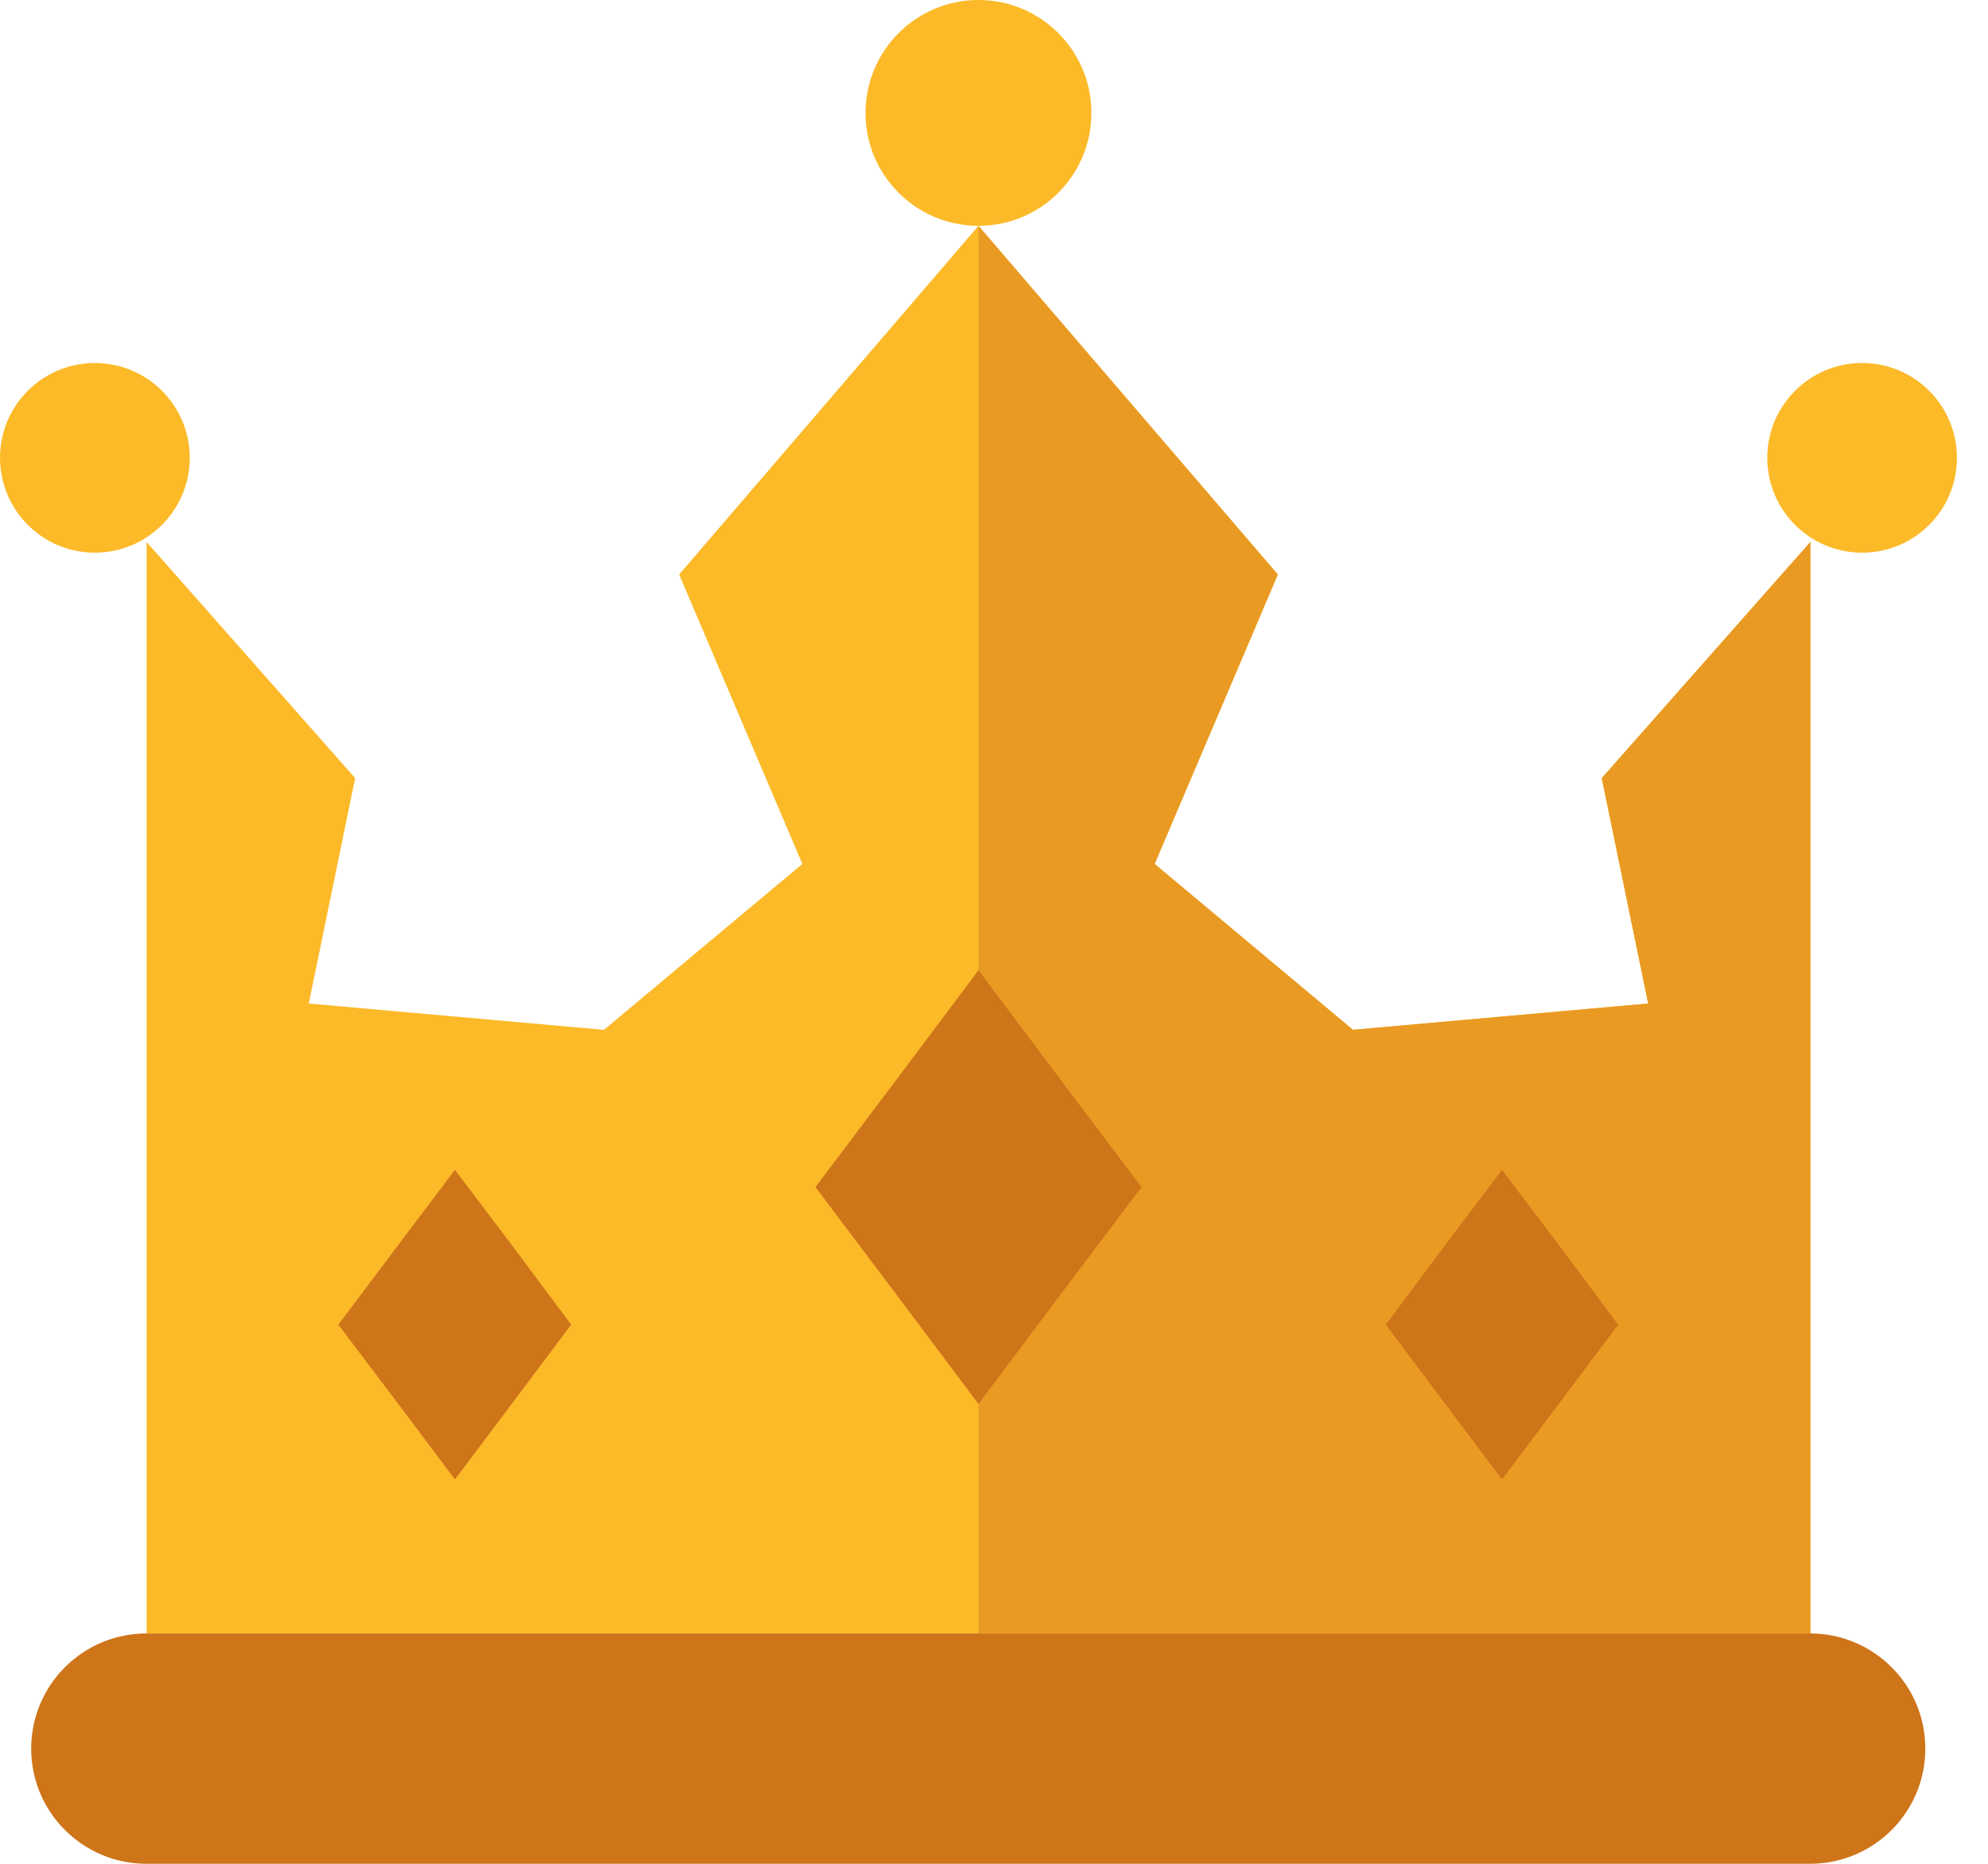 <svg width="32" height="30" viewBox="0 0 32 30" fill="none" xmlns="http://www.w3.org/2000/svg">
<path d="M2.359 26.292H29.134C30.16 26.292 30.991 27.122 30.991 28.146C30.991 29.17 30.16 30 29.134 30H2.359C1.334 30 0.502 29.17 0.502 28.146C0.502 27.122 1.334 26.292 2.359 26.292Z" fill="#CE7419"/>
<path d="M2.36 8.724L5.717 12.525L4.97 16.153L9.722 16.576L12.915 13.906L10.932 9.247L15.75 3.635L20.569 9.247L18.586 13.906L21.778 16.576L26.53 16.153L25.783 12.525L29.141 8.724V26.292H2.36V8.724Z" fill="#FCBA29"/>
<path d="M15.75 3.635L20.568 9.247L18.585 13.906L21.778 16.576L26.53 16.153L25.783 12.525L29.141 8.724V26.292H15.75V3.635Z" fill="#E99A23"/>
<path d="M1.527 8.896C2.37 8.896 3.054 8.213 3.054 7.369C3.054 6.526 2.37 5.843 1.527 5.843C0.684 5.843 0 6.526 0 7.369C0 8.213 0.684 8.896 1.527 8.896Z" fill="#FCBA29"/>
<path d="M29.974 8.896C30.817 8.896 31.5 8.213 31.5 7.369C31.5 6.526 30.817 5.843 29.974 5.843C29.131 5.843 28.447 6.526 28.447 7.369C28.447 8.213 29.131 8.896 29.974 8.896Z" fill="#FCBA29"/>
<path d="M15.75 3.635C16.754 3.635 17.568 2.821 17.568 1.818C17.568 0.814 16.754 0 15.75 0C14.746 0 13.932 0.814 13.932 1.818C13.932 2.821 14.746 3.635 15.75 3.635Z" fill="#FCBA29"/>
<path d="M15.75 15.618L17.059 17.363L18.374 19.108L17.059 20.853L15.75 22.598L14.441 20.853L13.126 19.108L14.441 17.363L15.75 15.618ZM24.177 18.83L25.116 20.073L26.047 21.322L25.116 22.564L24.177 23.814L23.238 22.564L22.307 21.322L23.238 20.073L24.177 18.83ZM7.323 18.83L8.262 20.073L9.194 21.322L8.262 22.564L7.323 23.814L6.385 22.564L5.446 21.322L6.385 20.073L7.323 18.83Z" fill="#CE7419"/>
</svg>
